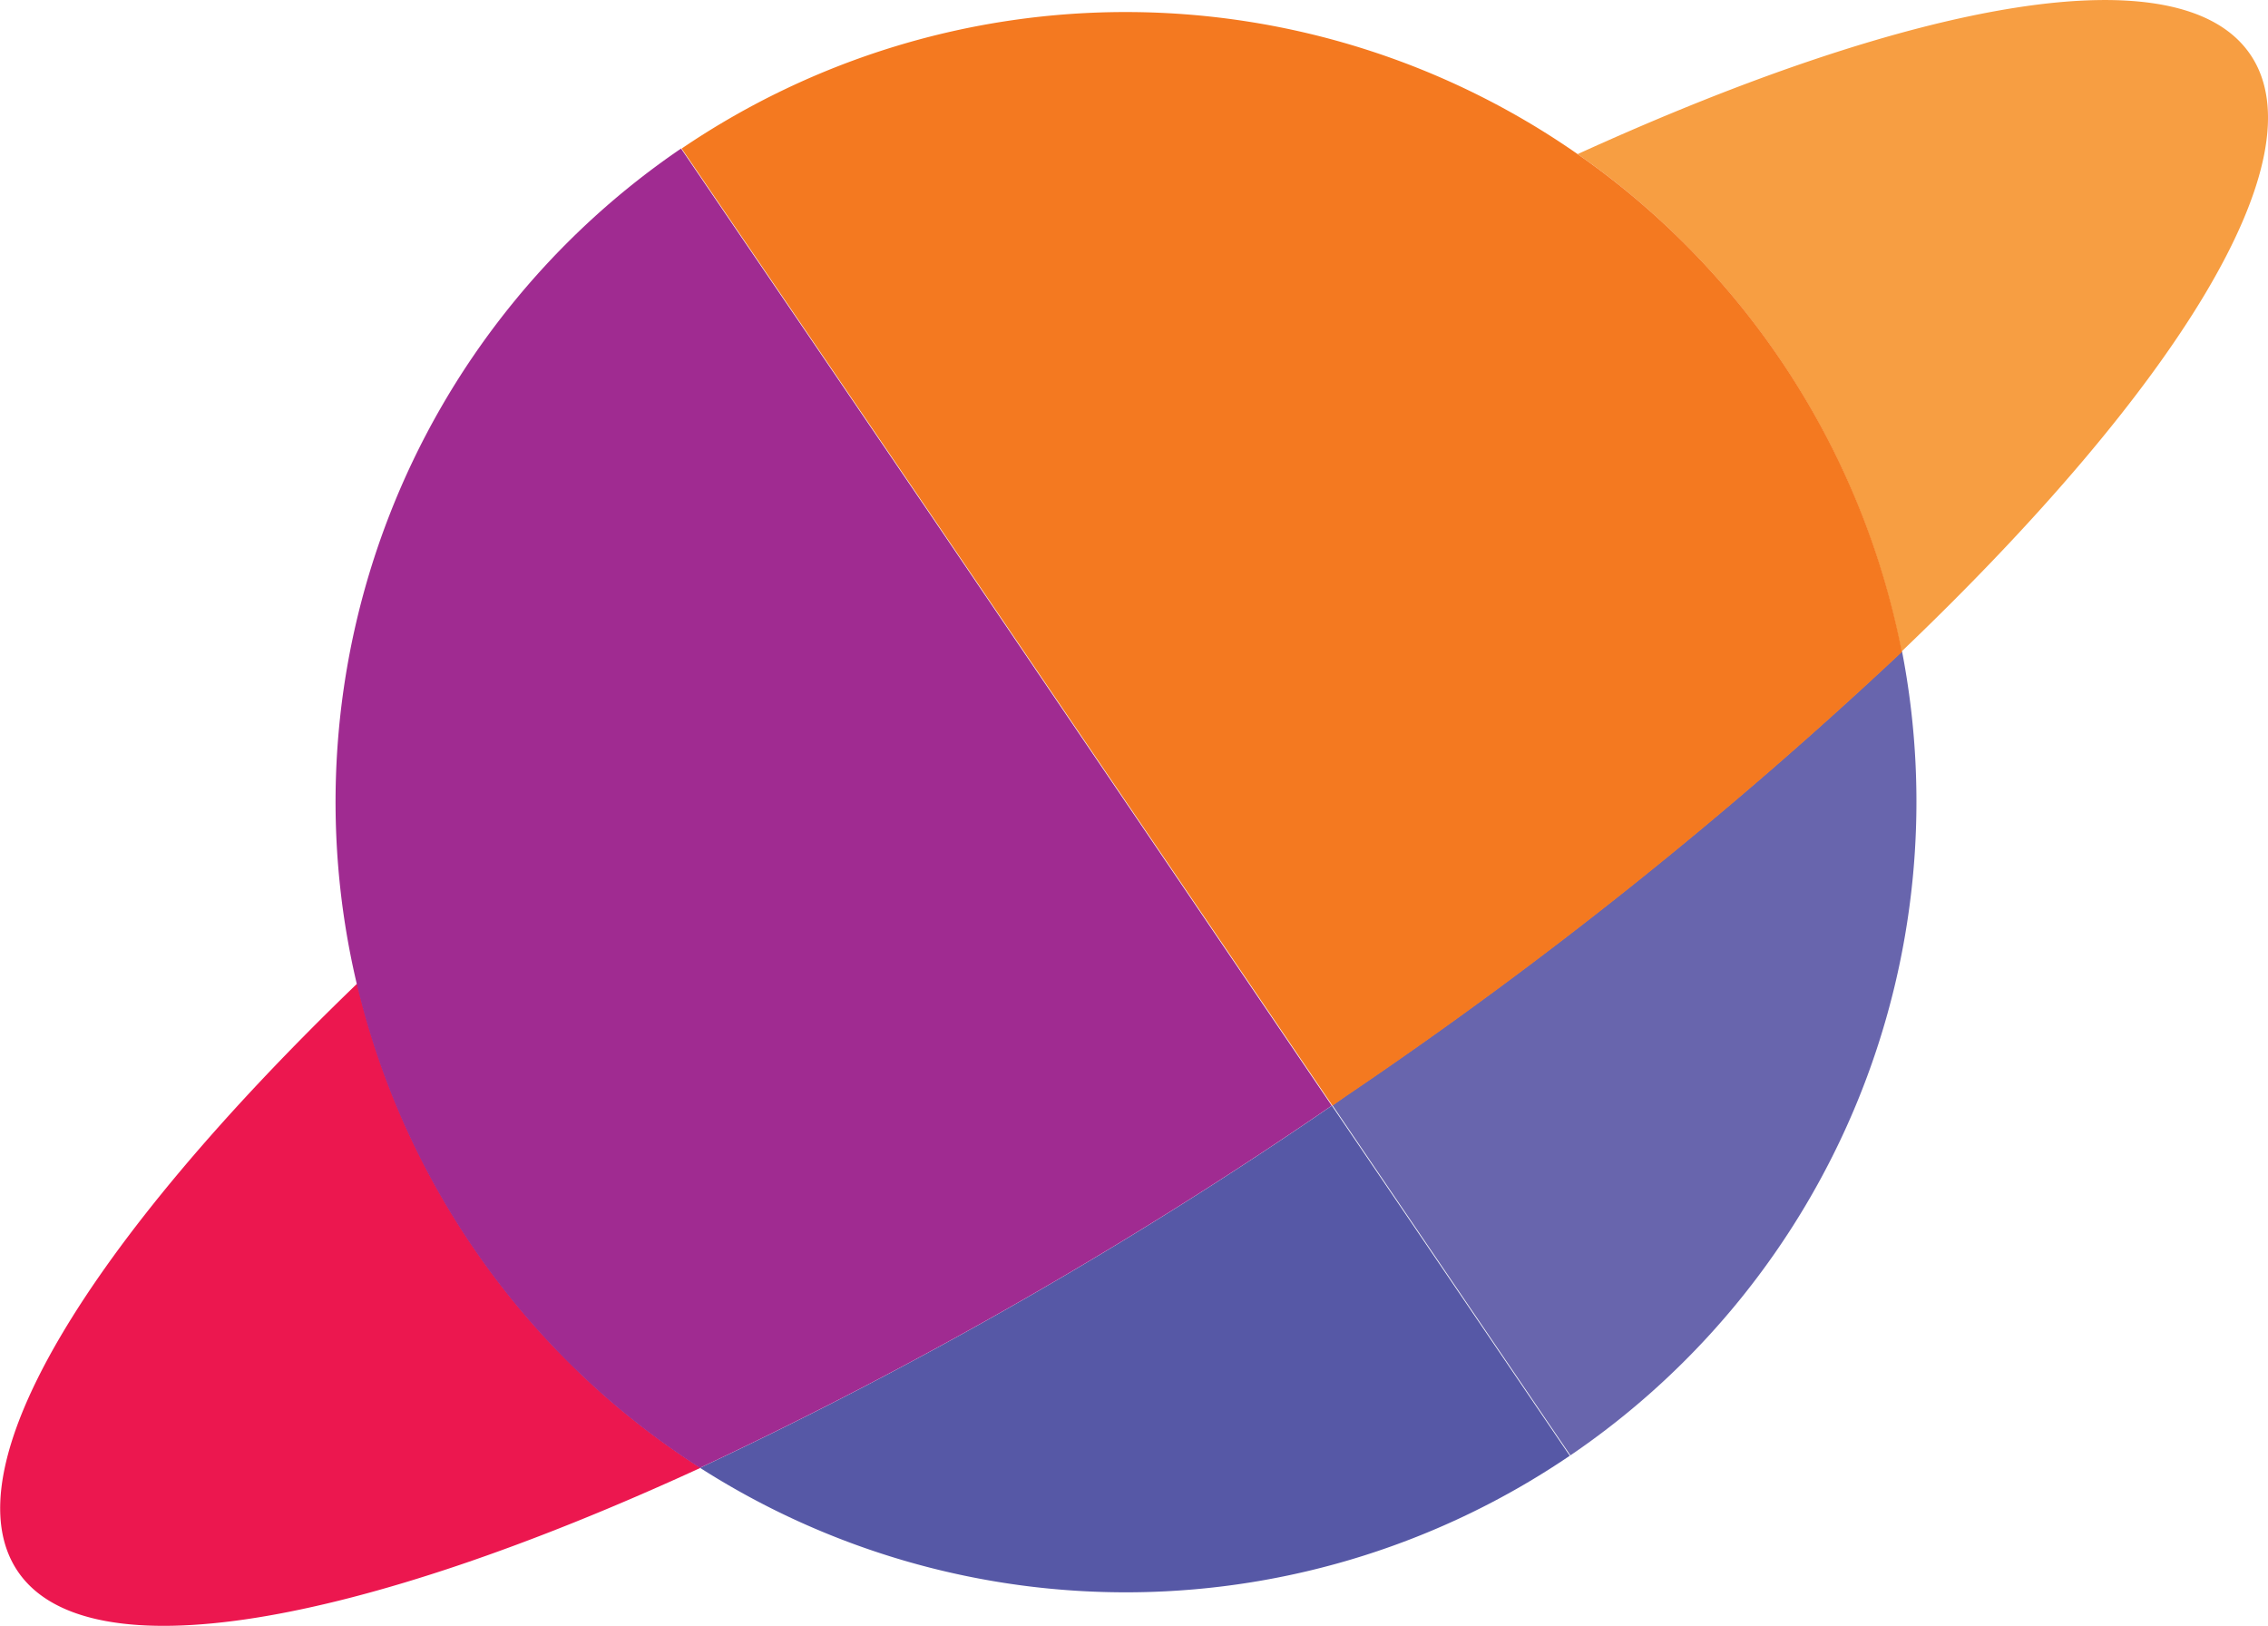 <svg xmlns="http://www.w3.org/2000/svg" viewBox="0 0 187.52 134.44"><defs><style>.cls-1{fill:#ec174f;}.cls-2{fill:#f79e42;}.cls-3{fill:#5658a6;}.cls-4{fill:#6865ad;}.cls-5{fill:#a02b91;}.cls-6{fill:#f47920;}</style></defs><g id="Layer_4" data-name="Layer 4"><path class="cls-1" d="M55,132.71c-22.23,21.41-33.8,40.15-28,48.6s27.89,4.52,56.42-8.6a65.35,65.35,0,0,1-28.37-40Z" transform="translate(-25.5 -51.37)"/><path class="cls-2" d="M211.56,55.88c-5.75-8.47-27.47-4.6-55.62,8.23a65.38,65.38,0,0,1,26.77,41.13C205.46,83.51,217.37,64.43,211.56,55.88Z" transform="translate(-25.5 -51.37)"/><path class="cls-3" d="M83.38,172.71a65.34,65.34,0,0,0,71.91-1l-19.67-28.94A370.83,370.83,0,0,1,83.38,172.71Z" transform="translate(-25.5 -51.37)"/><path class="cls-4" d="M135.67,142.74l0,0,19.67,28.94a65.34,65.34,0,0,0,27.42-66.47,368.57,368.57,0,0,1-46,36.75Z" transform="translate(-25.5 -51.37)"/><path class="cls-5" d="M55,132.71a65.35,65.35,0,0,0,28.37,40,370.83,370.83,0,0,0,52.24-29.94L102.81,94.48l-21-30.83A65.35,65.35,0,0,0,55,132.71Z" transform="translate(-25.5 -51.37)"/><path class="cls-6" d="M155.94,64.11a65.34,65.34,0,0,0-74.08-.46l21,30.83,32.81,48.29,0,0,1.08-.75a368.57,368.57,0,0,0,46-36.75,65.38,65.38,0,0,0-26.77-41.13Z" transform="translate(-25.5 -51.37)"/></g></svg>